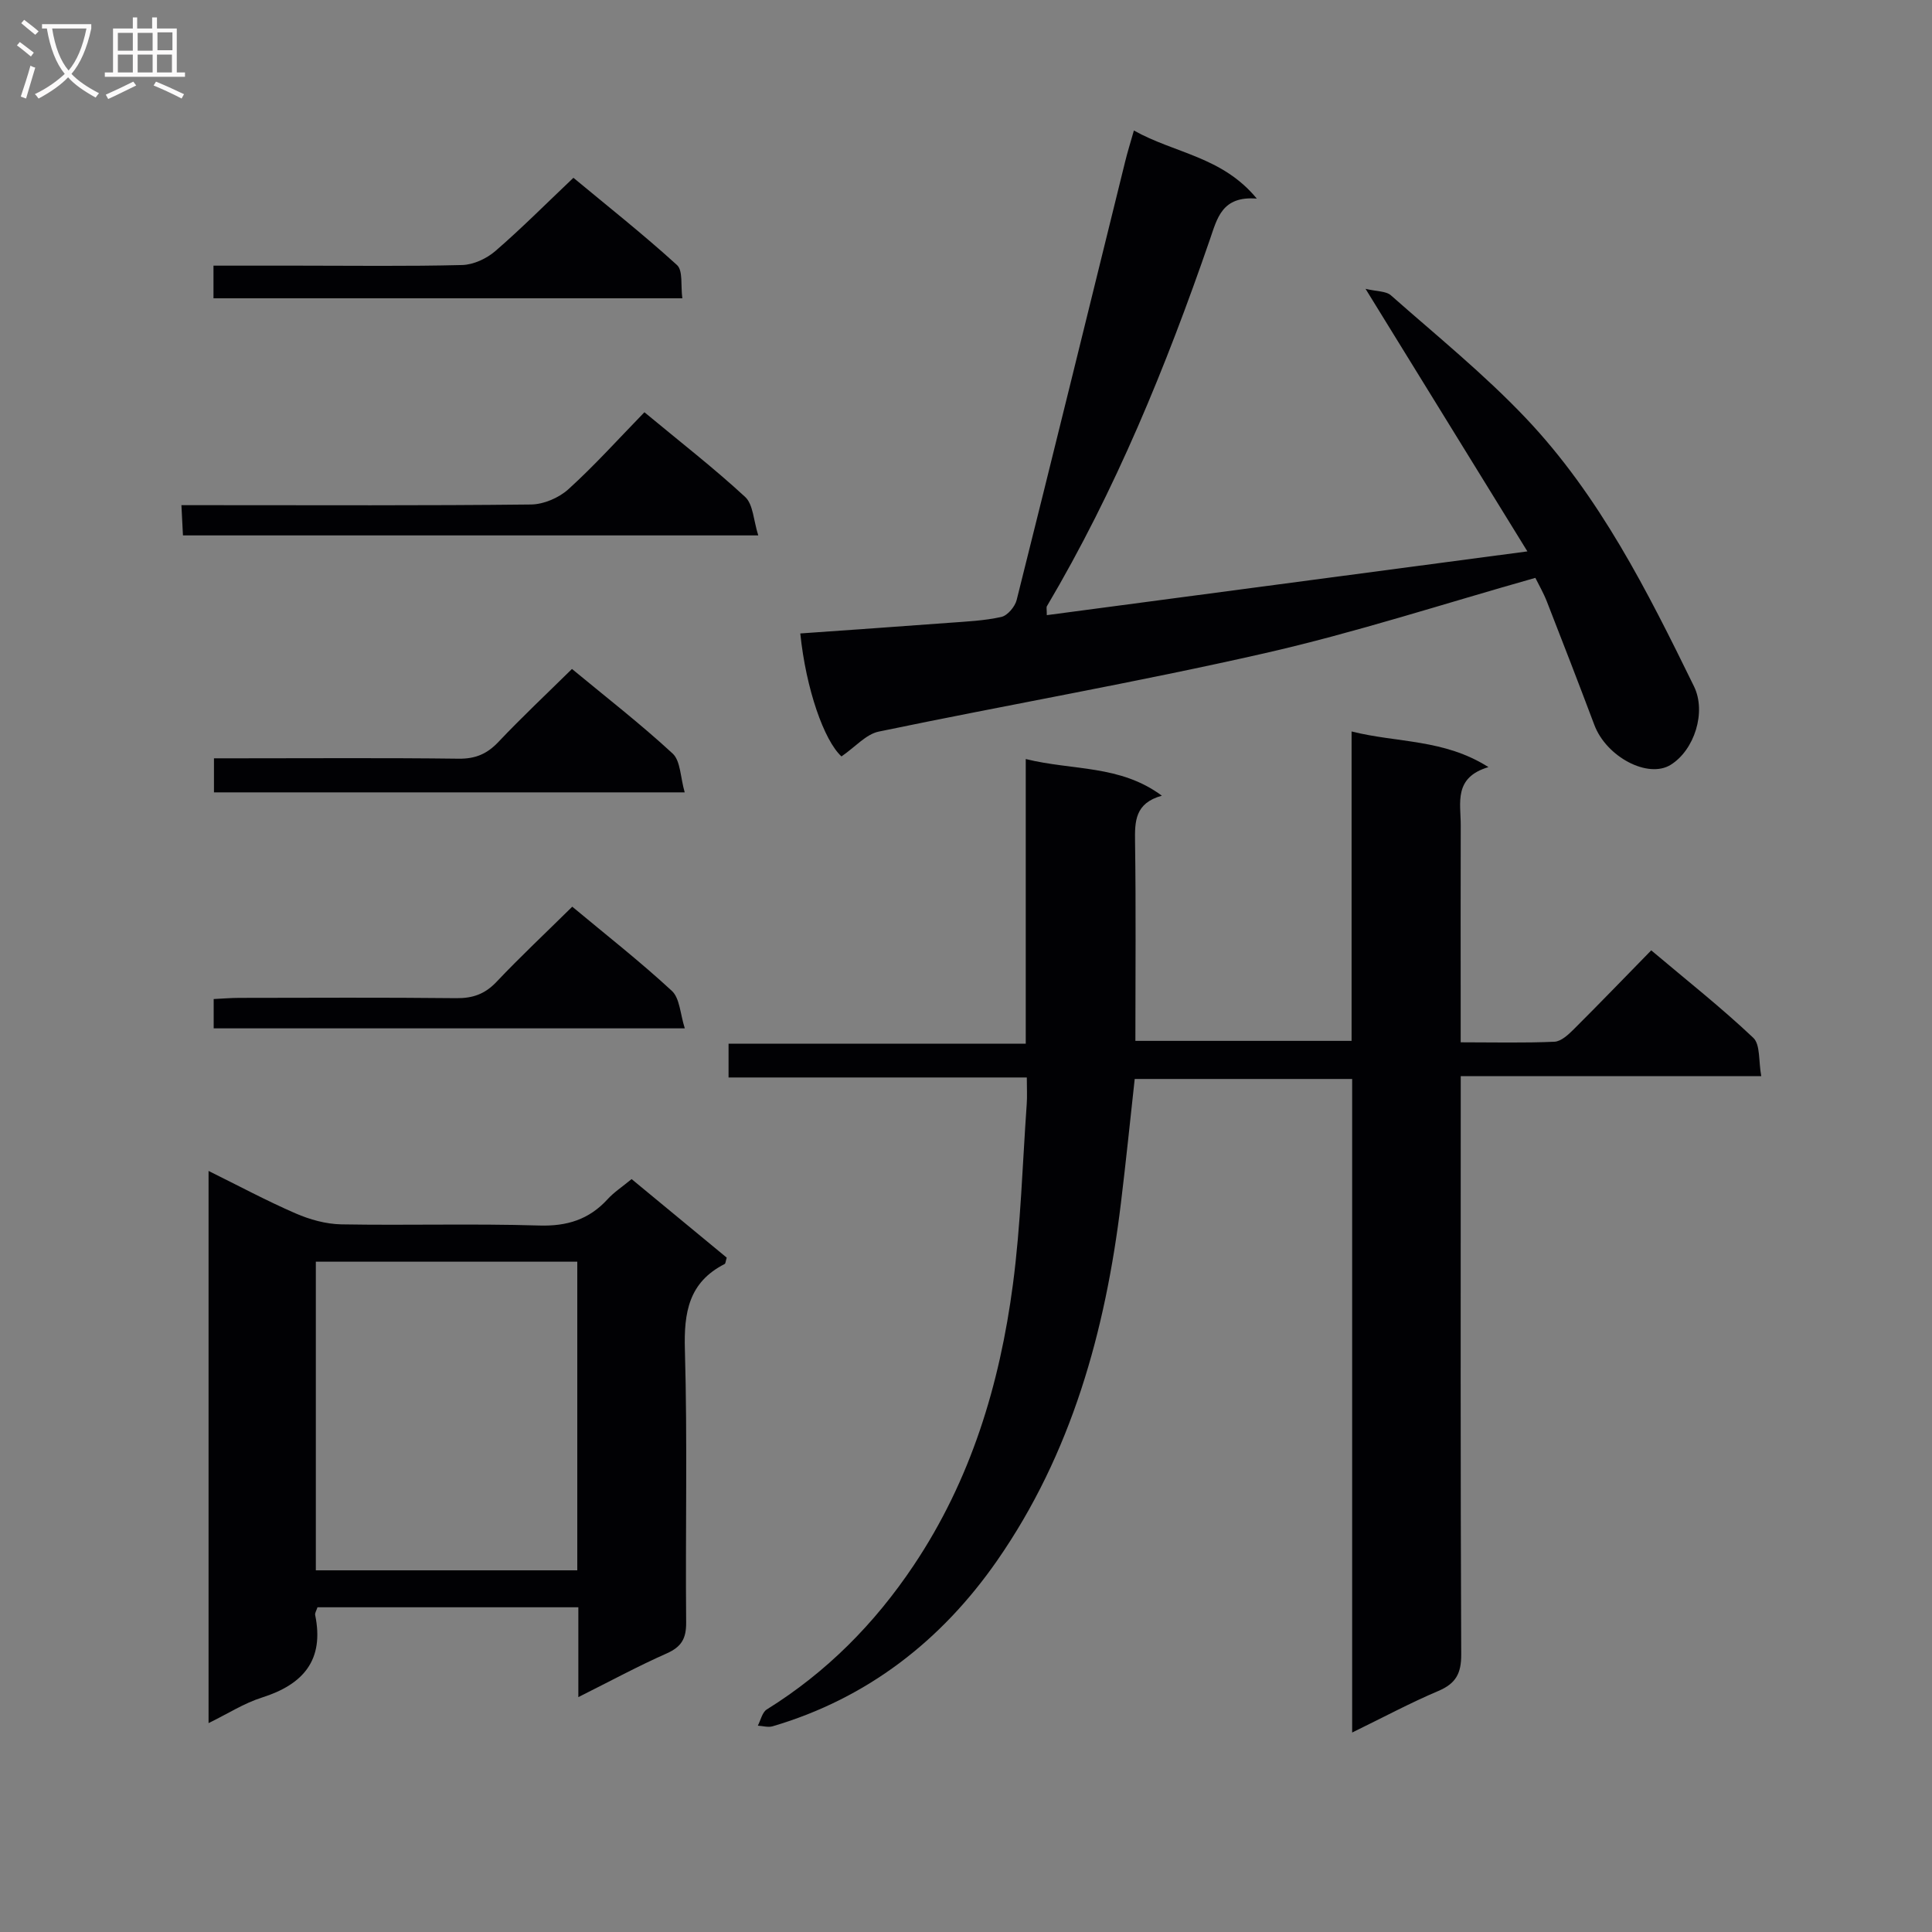 <svg enable-background="new 0 0 400 400" viewBox="0 0 400 400" xmlns="http://www.w3.org/2000/svg"><rect x="0" y="0" width="400" height="400" fill="#808080" stroke="none"/><g fill="#010104"><path d="m279.95 358.7c0-45.65 0-90.29 0-135.31-15.15 0-30.03 0-45.02 0-.94 8.54-1.81 17.1-2.85 25.65-3.22 26.54-10.23 51.92-25.66 74.1-11.49 16.51-26.82 28.49-46.46 34.27-.93.27-2.03-.07-3.06-.13.6-1.15.91-2.77 1.86-3.36 12.36-7.69 22.32-17.74 30.41-29.83 11.84-17.68 17.82-37.45 20.55-58.22 1.62-12.32 1.97-24.82 2.85-37.24.12-1.63.02-3.28.02-5.55-20.78 0-41.16 0-61.75 0 0-2.58 0-4.53 0-7h61.53c0-19.69 0-38.89 0-58.93 9.78 2.42 19.52 1.16 28.18 7.59-5.59 1.55-5.61 5.32-5.55 9.55.2 13.63.07 27.26.07 41.21h44.76c0-21.16 0-42.22 0-64.06 9.54 2.4 19.08 1.52 28.34 7.38-7.27 2.16-5.73 7.41-5.74 12.03-.04 13-.01 26-.01 38.99v5.96c6.86 0 13.14.16 19.4-.12 1.38-.06 2.89-1.46 4.01-2.58 5.3-5.28 10.49-10.67 16.04-16.34 7.36 6.21 14.52 11.86 21.12 18.1 1.5 1.41 1.08 4.85 1.66 7.94-20.94 0-41.2 0-62.22 0v6.25c0 37.83-.07 75.65.1 113.48.02 3.92-1.1 6.01-4.7 7.55-5.79 2.45-11.33 5.43-17.88 8.62z"/><path d="m174.22 156.61c-3.6-3.28-7.35-13.95-8.53-25.46 10.26-.73 20.51-1.43 30.75-2.2 3.64-.27 7.34-.43 10.88-1.22 1.28-.29 2.82-2.12 3.17-3.51 7.58-30.24 15-60.53 22.47-90.8.46-1.88 1.04-3.73 1.8-6.4 8.44 4.74 18.26 5.37 25.45 14.1-7.24-.59-8.2 4.09-9.73 8.51-9.06 26.26-19.54 51.89-33.73 75.88-.14.23-.02.62-.02 1.85 32.72-4.34 65.34-8.67 99.5-13.2-11.32-18.36-22-35.69-33.51-54.36 2.34.56 4.24.45 5.25 1.34 9.44 8.34 19.29 16.31 27.93 25.42 15.27 16.1 25.16 35.81 34.82 55.54 2.61 5.33.08 13.21-4.83 16.25-4.69 2.91-13.29-1.63-15.79-8.24-3.22-8.54-6.5-17.05-9.83-25.55-.71-1.82-1.71-3.53-2.39-4.92-18.96 5.35-37.29 11.34-56.02 15.6-26.5 6.03-53.31 10.69-79.93 16.23-2.62.54-4.82 3.15-7.71 5.14z"/><path d="m119.74 351.37c0-6.69 0-12.47 0-18.6-18.23 0-36.11 0-54.01 0-.22.69-.56 1.18-.48 1.59 1.92 9.32-2.43 14.38-11.02 17.1-3.71 1.17-7.1 3.37-11.05 5.29 0-38.25 0-75.83 0-114.32 6.25 3.09 12.03 6.19 18.02 8.79 2.94 1.28 6.28 2.21 9.46 2.27 13.65.24 27.31-.18 40.95.24 5.78.18 10.33-1.23 14.18-5.44 1.33-1.46 3.04-2.57 4.98-4.17 6.6 5.45 13.21 10.91 19.69 16.26-.23.74-.23 1.22-.43 1.32-7.43 3.78-8.46 10.02-8.23 17.78.54 18.8.09 37.62.26 56.44.03 3.34-.98 5.05-4.04 6.41-5.86 2.59-11.55 5.67-18.28 9.04zm-54.35-90.15v63.9h54.13c0-21.54 0-42.61 0-63.9-18.06 0-35.82 0-54.13 0z"/><path d="m133.42 85.35c7.45 6.18 14.41 11.58 20.86 17.54 1.67 1.55 1.72 4.86 2.71 7.96-40.31 0-79.49 0-119.11 0-.09-1.83-.18-3.58-.32-6.26h6.01c22.13 0 44.25.11 66.38-.14 2.62-.03 5.77-1.38 7.73-3.16 5.41-4.9 10.31-10.36 15.74-15.94z"/><path d="m118.42 138.5c7.16 5.92 14.27 11.44 20.85 17.52 1.64 1.52 1.58 4.89 2.49 8.03-33.11 0-65.13 0-97.46 0 0-2.18 0-4.27 0-7.05h5.23c15.15 0 30.3-.11 45.45.08 3.48.04 5.9-1.01 8.24-3.5 4.78-5.05 9.86-9.82 15.2-15.08z"/><path d="m44.2 61.76c0-2.34 0-4.29 0-6.76h17.53c11.32 0 22.64.16 33.96-.13 2.33-.06 5.04-1.32 6.84-2.87 5.4-4.66 10.44-9.74 16.19-15.19 6.85 5.69 14.37 11.63 21.44 18.06 1.28 1.16.75 4.3 1.11 6.89-32.57 0-64.61 0-97.07 0z"/><path d="m118.48 187.72c6.98 5.82 14.06 11.36 20.63 17.44 1.64 1.52 1.71 4.75 2.67 7.75-33.24 0-65.27 0-97.54 0 0-2 0-3.76 0-6.07 1.78-.08 3.54-.24 5.29-.24 14.98-.02 29.96-.1 44.93.06 3.42.04 5.94-.85 8.33-3.37 4.91-5.19 10.13-10.08 15.69-15.57z"/></g><path d="m6.4 11.7c-1-.8-1.9-1.6-2.9-2.3l.6-.7c.9.7 1.9 1.4 2.9 2.2zm-2.1 8.3c.7-2.1 1.4-4.2 2-6.4.2.1.6.3 1 .4-.7 2.3-1.3 4.4-1.9 6.4zm3-12.8c-1.1-.9-2.1-1.7-2.9-2.4l.6-.7c1 .8 2 1.5 3 2.4zm1.4-1.3v-.9h10.2v.9c-.9 4.2-2.3 7.3-4.1 9.4 1.3 1.4 3.2 2.7 5.7 4-.2.2-.4.5-.7.9-2.5-1.4-4.4-2.7-5.7-4.2-1.4 1.5-3.5 3-6.1 4.4 0 0 0 0-.1-.1-.3-.4-.5-.7-.7-.8 2.7-1.3 4.7-2.8 6.2-4.2-1.8-2.2-3-5.3-3.7-9.4zm9.2 0h-7.1c.6 3.8 1.7 6.7 3.4 8.7 1.7-2 2.9-4.8 3.7-8.7z" fill="#fbfafa"/><path d="m31.6 3.6h.9v2.3h4.1v9.1h1.7v.9h-16.6v-.9h1.7v-9.1h4.1v-2.3h.9v2.3h3.1v-2.3zm-4 13.3.6.8c-1.9.9-3.8 1.9-5.8 2.8-.2-.3-.3-.6-.5-.9 2-.9 3.9-1.8 5.7-2.7zm-3.2-10.1v3.7h3.1v-3.7zm0 4.5v3.7h3.1v-3.7zm4.1-4.5v3.7h3.1v-3.7zm0 4.5v3.7h3.1v-3.7zm9.1 9.1c-2.1-1.1-4.1-2-5.8-2.7l.5-.8c2.2.9 4.1 1.8 5.8 2.6zm-1.9-13.7h-3.1v3.7h3.1v-3.6zm-3.2 4.6v3.7h3.1v-3.7z" fill="#fbfafa"/></svg>